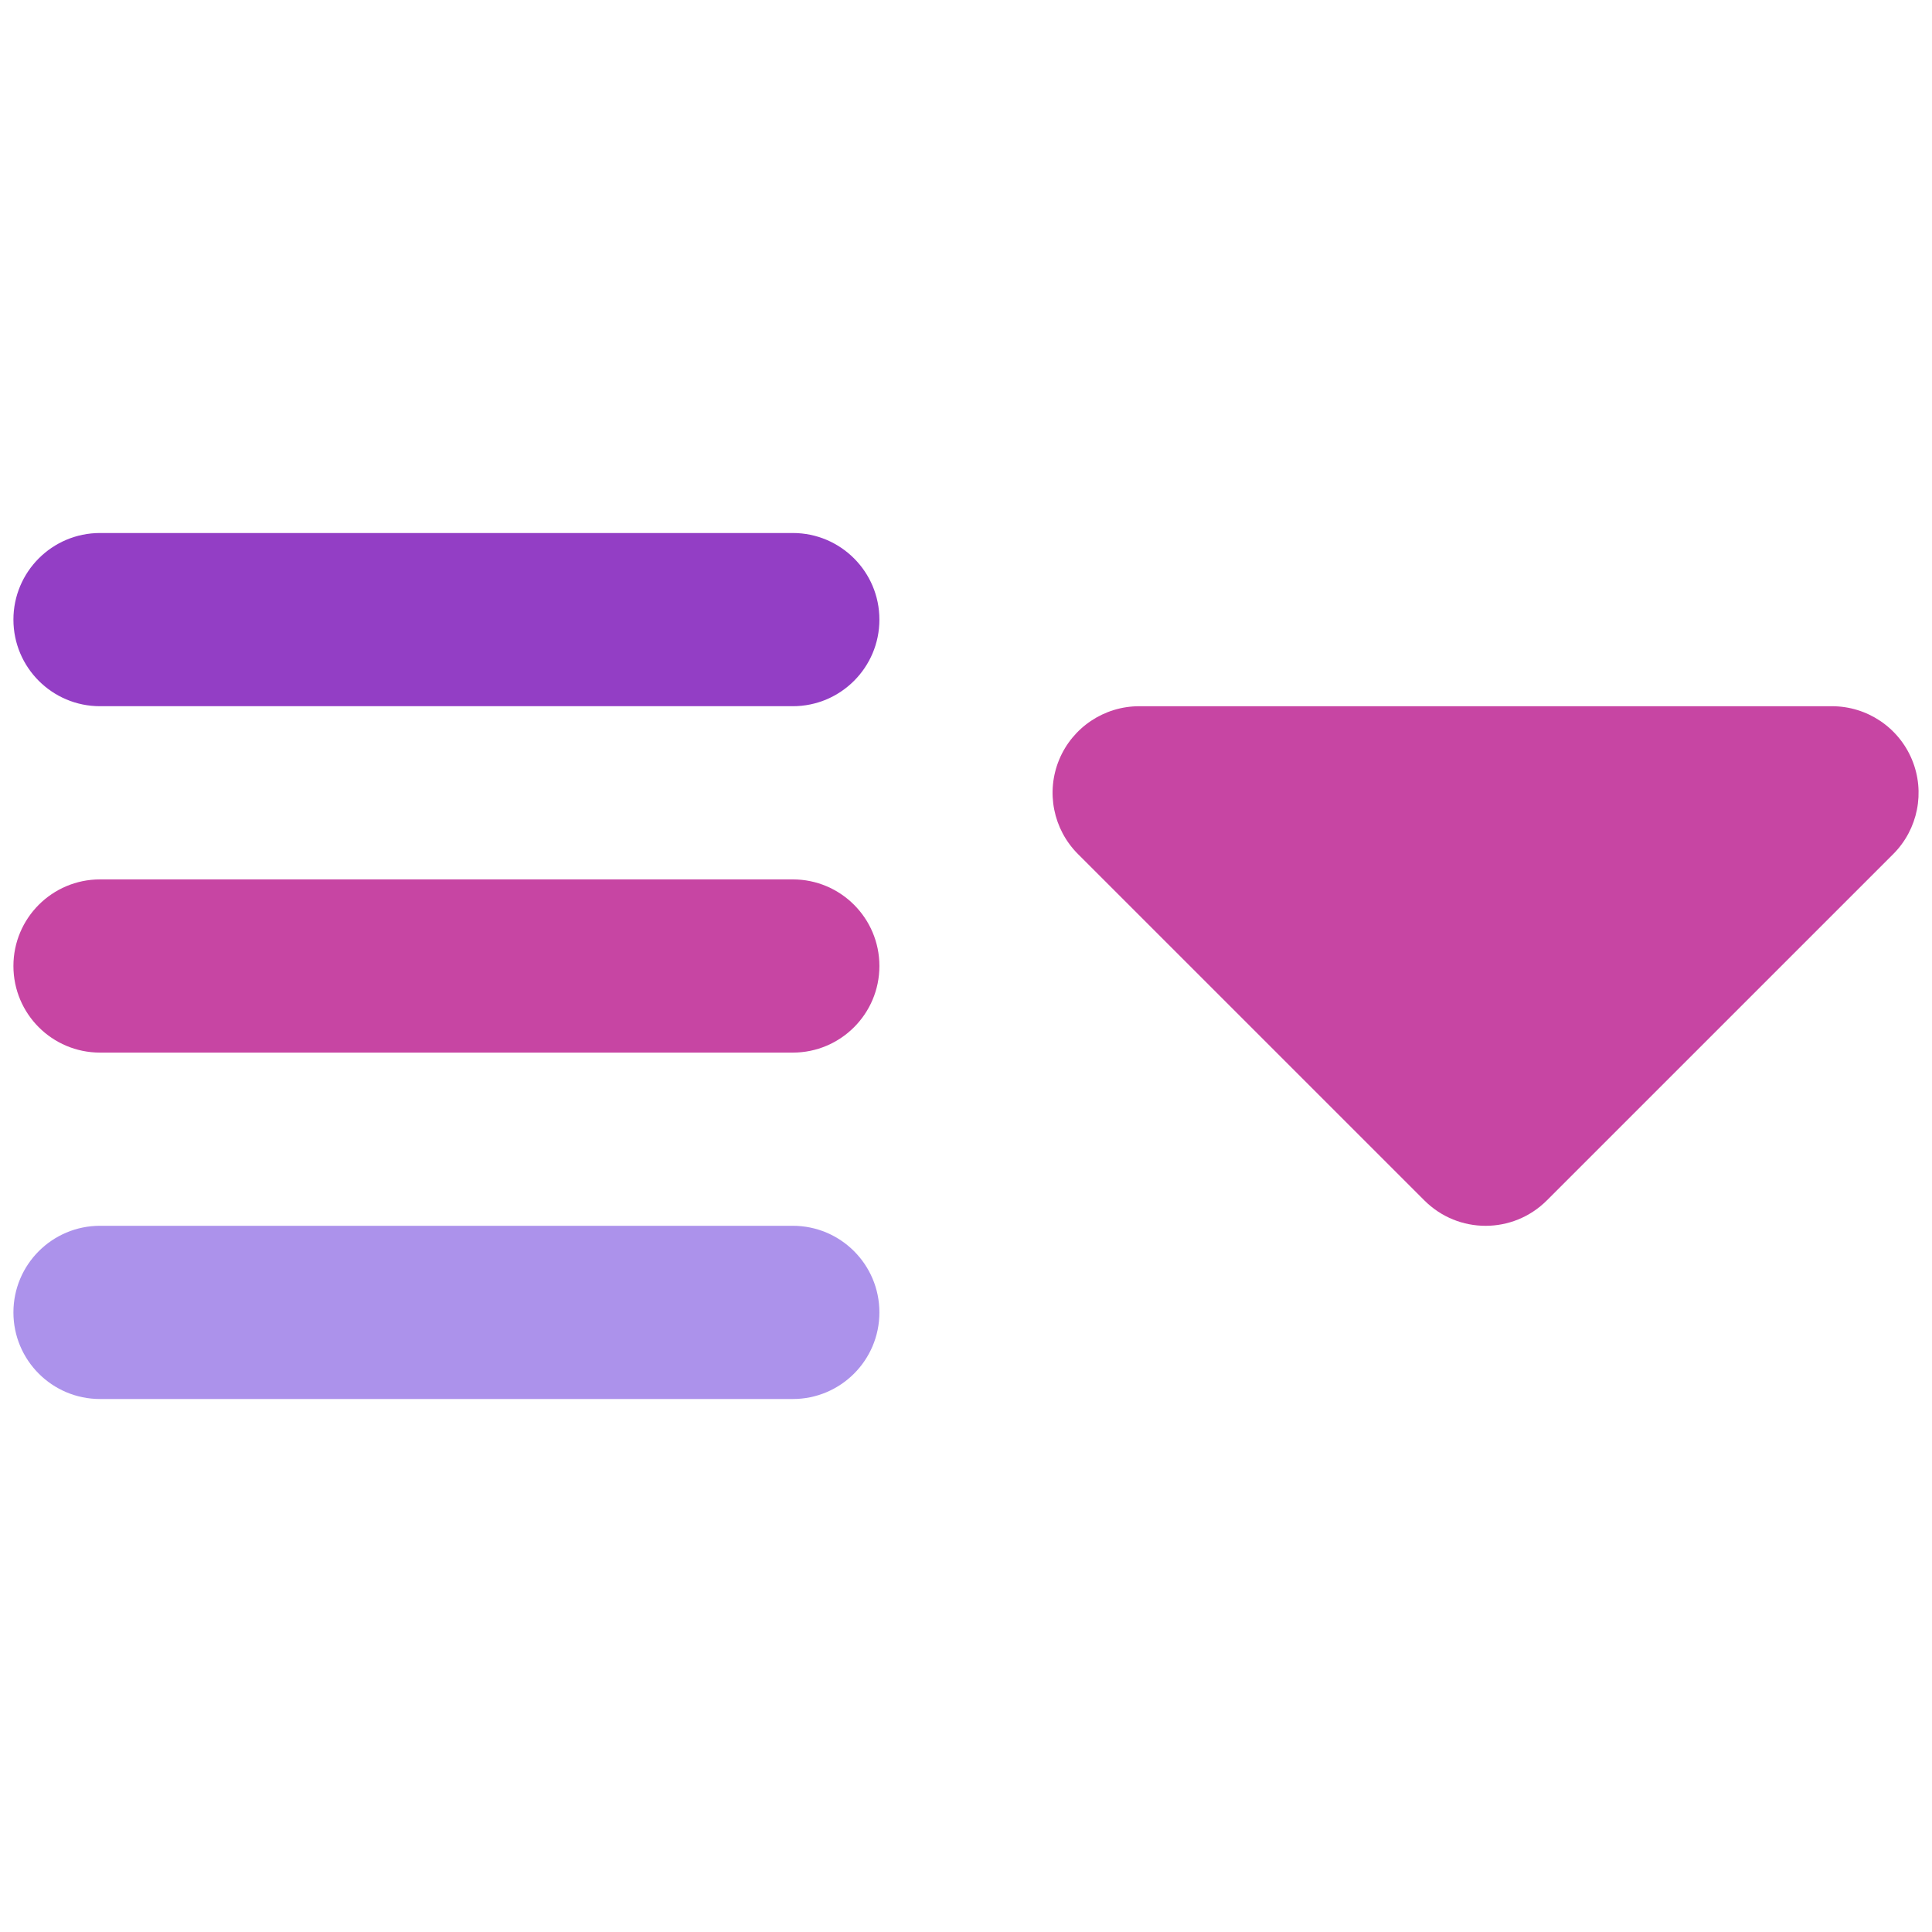<?xml version="1.0" encoding="utf-8"?>
<!-- Generator: Adobe Illustrator 15.0.0, SVG Export Plug-In . SVG Version: 6.00 Build 0)  -->
<!DOCTYPE svg PUBLIC "-//W3C//DTD SVG 1.1//EN" "http://www.w3.org/Graphics/SVG/1.1/DTD/svg11.dtd">
<svg version="1.1" id="Layer_1" xmlns="http://www.w3.org/2000/svg" xmlns:xlink="http://www.w3.org/1999/xlink" x="0px" y="0px"
	 width="96px" height="96px" viewBox="0 0 96 96" enable-background="new 0 0 96 96" xml:space="preserve">
<g>
	<path fill="#933EC5" d="M39.394,26.485H4.97c-2.376,0-4.303,1.927-4.303,4.303s1.926,4.303,4.303,4.303h34.424
		c2.376,0,4.303-1.927,4.303-4.303S41.77,26.485,39.394,26.485z"/>
	<path fill="#C745A3" d="M39.394,43.697H4.97c-2.376,0-4.303,1.927-4.303,4.303c0,2.377,1.926,4.303,4.303,4.303h34.424
		c2.376,0,4.303-1.926,4.303-4.303C43.697,45.624,41.77,43.697,39.394,43.697z"/>
	<path fill="#AC92EB" d="M39.394,60.909H4.97c-2.376,0-4.303,1.927-4.303,4.304c0,2.376,1.926,4.303,4.303,4.303h34.424
		c2.376,0,4.303-1.927,4.303-4.303C43.697,62.836,41.77,60.909,39.394,60.909z"/>
	<path fill="#C745A3" d="M95.006,37.748c-0.667-1.608-2.236-2.656-3.977-2.656H56.604c-1.736,0-3.308,1.048-3.975,2.656
		c-0.665,1.607-0.297,3.458,0.934,4.689l17.213,17.211c0.842,0.841,1.94,1.262,3.041,1.262c1.104,0,2.203-0.421,3.045-1.262
		l17.213-17.211C95.303,41.206,95.672,39.355,95.006,37.748z"/>
</g>
</svg>
